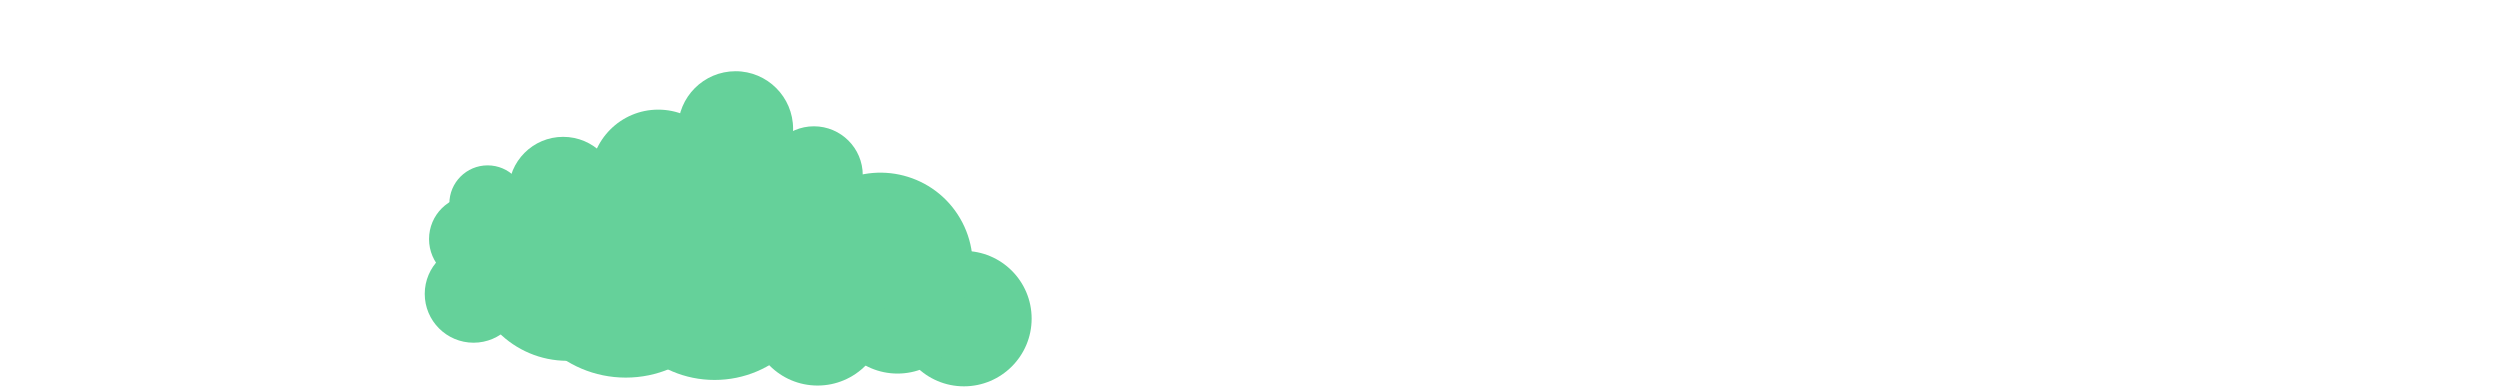<?xml version="1.0" encoding="utf-8"?>
<!-- Generator: Adobe Illustrator 26.5.0, SVG Export Plug-In . SVG Version: 6.00 Build 0)  -->
<svg version="1.1" id="Layer_1" xmlns="http://www.w3.org/2000/svg" xmlns:xlink="http://www.w3.org/1999/xlink" x="0px" y="0px"
	 viewBox="0 0 1920 300" style="enable-background:new 0 0 1920 300;" xml:space="preserve">
<style type="text/css">
	.st0{fill:#65D19A;}
</style>
<g>
	<path class="st0" d="M557.5,136.2c0,28.7-23.3,52-52,52c-28.7,0-52-23.3-52-52s23.3-52,52-52C534.3,84.2,557.5,107.5,557.5,136.2z"
		/>
	<path class="st0" d="M792.3,244.7c0,28.7-23.3,52-52,52s-52-23.3-52-52c0-28.7,23.3-52,52-52S792.3,215.9,792.3,244.7z"/>
	<path class="st0" d="M510.6,202.2c0,41.4-33.6,74.9-74.9,74.9s-74.9-33.6-74.9-74.9s33.6-74.9,74.9-74.9S510.6,160.8,510.6,202.2z"
		/>
	
		<ellipse transform="matrix(0.863 -0.505 0.505 0.863 -10.189 369.316)" class="st0" cx="676.3" cy="203.5" rx="70.8" ry="70.8"/>
	<path class="st0" d="M662.6,134.5c0,20.7-16.8,37.5-37.5,37.5s-37.5-16.8-37.5-37.5c0-20.7,16.8-37.5,37.5-37.5
		S662.6,113.8,662.6,134.5z"/>
	<path class="st0" d="M403.9,156.4c0,16.2-13.1,29.4-29.4,29.4s-29.4-13.1-29.4-29.4c0-16.2,13.1-29.4,29.4-29.4
		S403.9,140.2,403.9,156.4z"/>
	<path class="st0" d="M401.2,225.7c0,20.7-16.8,37.5-37.5,37.5c-20.7,0-37.5-16.8-37.5-37.5c0-20.7,16.8-37.5,37.5-37.5
		C384.4,188.2,401.2,205,401.2,225.7z"/>
	<path class="st0" d="M609.1,98.9c0,24.4-19.8,44.2-44.2,44.2c-24.4,0-44.2-19.8-44.2-44.2c0-24.4,19.8-44.2,44.2-44.2
		C589.3,54.7,609.1,74.5,609.1,98.9z"/>
	<polygon class="st0" points="689.7,276.3 462.8,276.3 462.8,154.5 568.6,110.9 689.7,154.5 	"/>
	<path class="st0" d="M741.3,234.9c0,28.7-23.3,52-52,52c-28.7,0-52-23.3-52-52s23.3-52,52-52C718.1,182.9,741.3,206.2,741.3,234.9z
		"/>
	<path class="st0" d="M632,208.7c0,45.9-37.2,83.1-83.2,83.1c-45.9,0-83.2-37.2-83.2-83.1s37.2-83.2,83.2-83.2
		C594.8,125.5,632,162.8,632,208.7z"/>
	<path class="st0" d="M567.8,202.8c0,48.1-39,87.2-87.2,87.2c-48.1,0-87.2-39-87.2-87.2s39-87.2,87.2-87.2
		C528.8,115.6,567.8,154.6,567.8,202.8z"/>
	<path class="st0" d="M679.9,244.1c0,28.7-23.3,52-52,52c-28.7,0-52-23.3-52-52s23.3-52,52-52C656.6,192.1,679.9,215.4,679.9,244.1z
		"/>
	<path class="st0" d="M474.4,147c0,23.1-18.7,41.9-41.9,41.9s-41.9-18.7-41.9-41.9c0-23.1,18.7-41.9,41.9-41.9
		S474.4,123.9,474.4,147z"/>
	<path class="st0" d="M396.3,183.6c0,18.5-15,33.4-33.4,33.4c-18.5,0-33.4-15-33.4-33.4c0-18.5,15-33.4,33.4-33.4
		C381.3,150.2,396.3,165.1,396.3,183.6z"/>
</g>
</svg>
